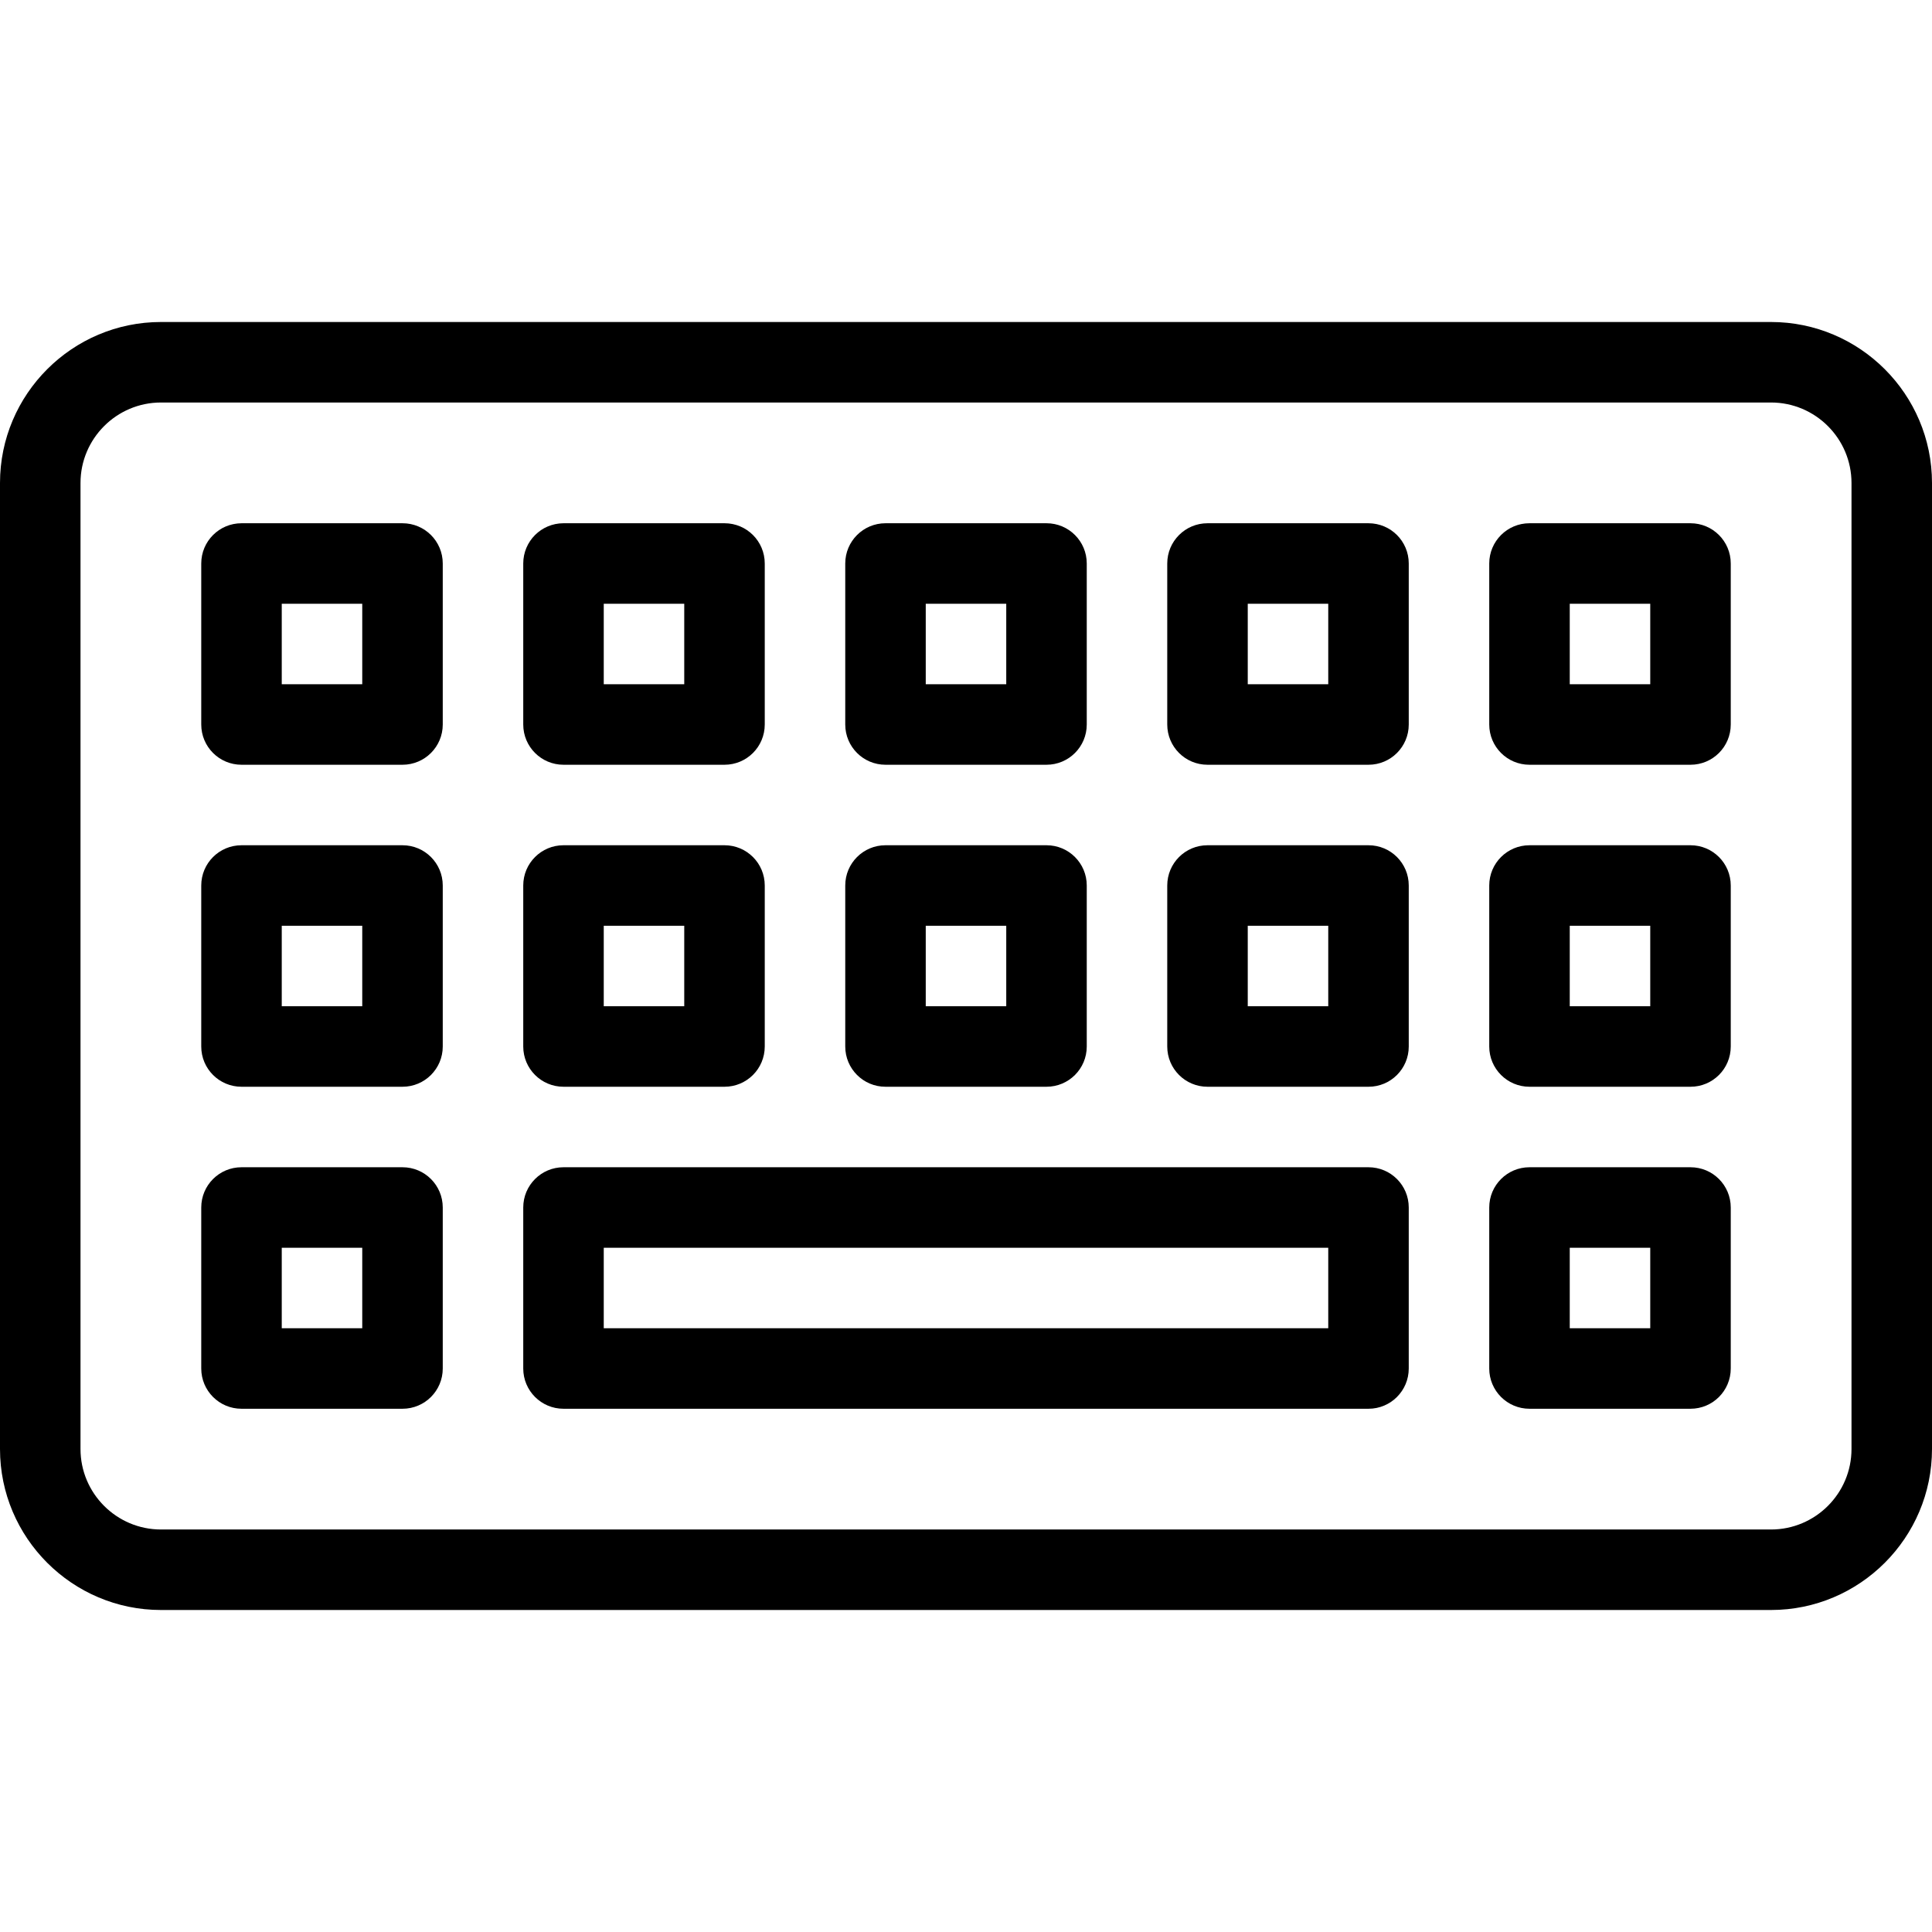 <?xml version="1.0" encoding="iso-8859-1"?>
<!-- Generator: Adobe Illustrator 19.0.0, SVG Export Plug-In . SVG Version: 6.00 Build 0)  -->
<svg version="1.1" id="Layer_1" xmlns="http://www.w3.org/2000/svg" xmlns:xlink="http://www.w3.org/1999/xlink" x="0px" y="0px"
	 viewBox="0 0 512 512" style="enable-background:new 0 0 512 512;" xml:space="preserve">
<g>
	<g>
		<g>
			<path d="M469.333,85.333H42.667C19.146,85.333,0,104.469,0,128v256c0,23.531,19.146,42.667,42.667,42.667h426.667
				C492.854,426.667,512,407.531,512,384V128C512,104.469,492.854,85.333,469.333,85.333z M490.667,384
				c0,11.76-9.563,21.333-21.333,21.333H42.667c-11.771,0-21.333-9.573-21.333-21.333V128c0-11.76,9.563-21.333,21.333-21.333
				h426.667c11.771,0,21.333,9.573,21.333,21.333V384z"/>
			<path d="M106.667,138.667H64c-5.896,0-10.667,4.771-10.667,10.667V192c0,5.896,4.771,10.667,10.667,10.667h42.667
				c5.896,0,10.667-4.771,10.667-10.667v-42.667C117.333,143.438,112.563,138.667,106.667,138.667z M96,181.333H74.667V160H96
				V181.333z"/>
			<path d="M149.333,202.667H192c5.896,0,10.667-4.771,10.667-10.667v-42.667c0-5.896-4.771-10.667-10.667-10.667h-42.667
				c-5.896,0-10.667,4.771-10.667,10.667V192C138.667,197.896,143.438,202.667,149.333,202.667z M160,160h21.333v21.333H160V160z"/>
			<path d="M234.667,202.667h42.667c5.896,0,10.667-4.771,10.667-10.667v-42.667c0-5.896-4.771-10.667-10.667-10.667h-42.667
				c-5.896,0-10.667,4.771-10.667,10.667V192C224,197.896,228.771,202.667,234.667,202.667z M245.333,160h21.333v21.333h-21.333V160
				z"/>
			<path d="M362.667,138.667H320c-5.896,0-10.667,4.771-10.667,10.667V192c0,5.896,4.771,10.667,10.667,10.667h42.667
				c5.896,0,10.667-4.771,10.667-10.667v-42.667C373.333,143.438,368.563,138.667,362.667,138.667z M352,181.333h-21.333V160H352
				V181.333z"/>
			<path d="M448,138.667h-42.667c-5.896,0-10.667,4.771-10.667,10.667V192c0,5.896,4.771,10.667,10.667,10.667H448
				c5.896,0,10.667-4.771,10.667-10.667v-42.667C458.667,143.438,453.896,138.667,448,138.667z M437.333,181.333H416V160h21.333
				V181.333z"/>
			<path d="M106.667,309.333H64c-5.896,0-10.667,4.771-10.667,10.667v42.667c0,5.896,4.771,10.667,10.667,10.667h42.667
				c5.896,0,10.667-4.771,10.667-10.667V320C117.333,314.104,112.563,309.333,106.667,309.333z M96,352H74.667v-21.333H96V352z"/>
			<path d="M362.667,309.333H149.333c-5.896,0-10.667,4.771-10.667,10.667v42.667c0,5.896,4.771,10.667,10.667,10.667h213.333
				c5.896,0,10.667-4.771,10.667-10.667V320C373.333,314.104,368.563,309.333,362.667,309.333z M352,352H160v-21.333h192V352z"/>
			<path d="M448,309.333h-42.667c-5.896,0-10.667,4.771-10.667,10.667v42.667c0,5.896,4.771,10.667,10.667,10.667H448
				c5.896,0,10.667-4.771,10.667-10.667V320C458.667,314.104,453.896,309.333,448,309.333z M437.333,352H416v-21.333h21.333V352z"/>
			<path d="M106.667,224H64c-5.896,0-10.667,4.771-10.667,10.667v42.667C53.333,283.229,58.104,288,64,288h42.667
				c5.896,0,10.667-4.771,10.667-10.667v-42.667C117.333,228.771,112.563,224,106.667,224z M96,266.667H74.667v-21.333H96V266.667z"
				/>
			<path d="M149.333,288H192c5.896,0,10.667-4.771,10.667-10.667v-42.667c0-5.896-4.771-10.667-10.667-10.667h-42.667
				c-5.896,0-10.667,4.771-10.667,10.667v42.667C138.667,283.229,143.438,288,149.333,288z M160,245.333h21.333v21.333H160V245.333z
				"/>
			<path d="M234.667,288h42.667c5.896,0,10.667-4.771,10.667-10.667v-42.667c0-5.896-4.771-10.667-10.667-10.667h-42.667
				c-5.896,0-10.667,4.771-10.667,10.667v42.667C224,283.229,228.771,288,234.667,288z M245.333,245.333h21.333v21.333h-21.333
				V245.333z"/>
			<path d="M362.667,224H320c-5.896,0-10.667,4.771-10.667,10.667v42.667c0,5.896,4.771,10.667,10.667,10.667h42.667
				c5.896,0,10.667-4.771,10.667-10.667v-42.667C373.333,228.771,368.563,224,362.667,224z M352,266.667h-21.333v-21.333H352
				V266.667z"/>
			<path d="M448,224h-42.667c-5.896,0-10.667,4.771-10.667,10.667v42.667c0,5.896,4.771,10.667,10.667,10.667H448
				c5.896,0,10.667-4.771,10.667-10.667v-42.667C458.667,228.771,453.896,224,448,224z M437.333,266.667H416v-21.333h21.333V266.667
				z"/>
		</g>
	</g>
</g>
<g>
</g>
<g>
</g>
<g>
</g>
<g>
</g>
<g>
</g>
<g>
</g>
<g>
</g>
<g>
</g>
<g>
</g>
<g>
</g>
<g>
</g>
<g>
</g>
<g>
</g>
<g>
</g>
<g>
</g>
</svg>
